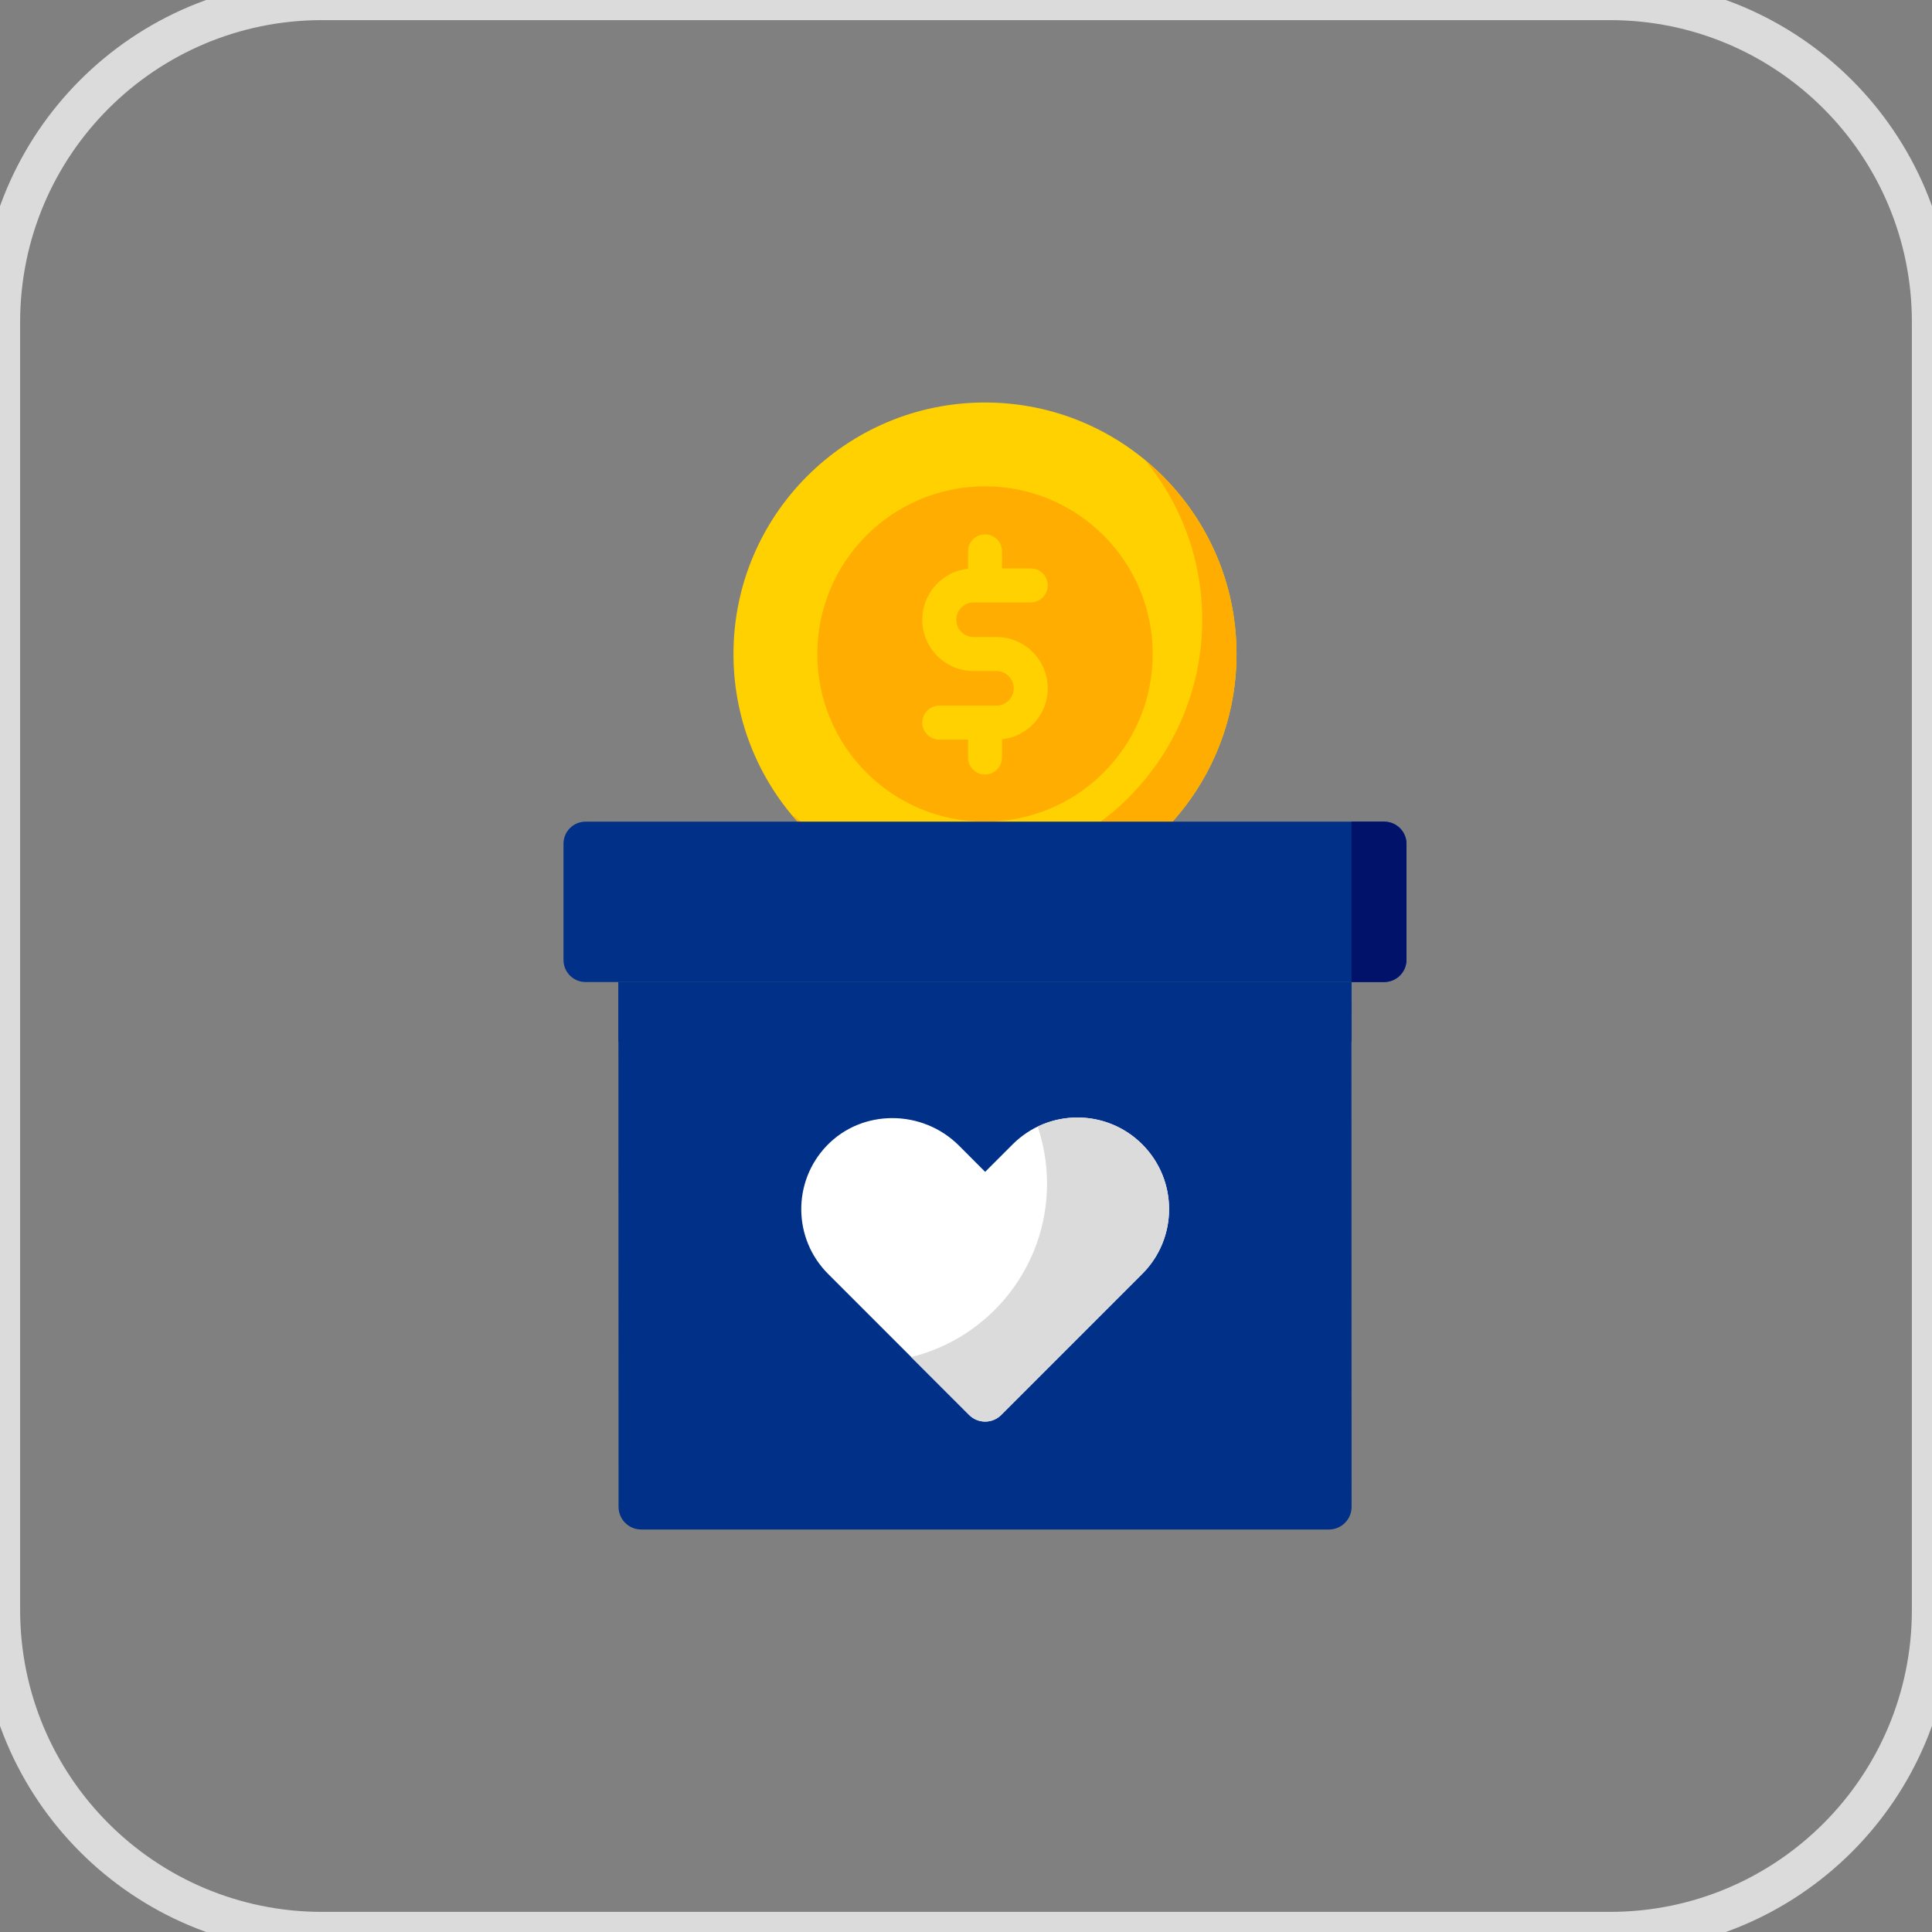 <svg width="48" height="48" viewBox="0 0 48 48" fill="none" xmlns="http://www.w3.org/2000/svg">
<rect x="0" y="0" width="48" height="48" fill="#808080" stroke="none"/>
<path d="M24.472 22.498C27.923 22.498 30.721 19.7 30.721 16.249C30.721 12.798 27.923 10 24.472 10C21.021 10 18.223 12.798 18.223 16.249C18.223 19.7 21.021 22.498 24.472 22.498Z" fill="#FFD100"/>
<path d="M28.444 11.425C29.334 12.504 29.869 13.888 29.869 15.397C29.869 18.848 27.071 21.646 23.62 21.646C22.111 21.646 20.728 21.111 19.648 20.221C20.794 21.611 22.53 22.498 24.472 22.498C27.923 22.498 30.721 19.7 30.721 16.249C30.721 14.306 29.835 12.571 28.444 11.425Z" fill="#FFAD00"/>
<path d="M24.472 20.415C26.773 20.415 28.638 18.55 28.638 16.249C28.638 13.948 26.773 12.083 24.472 12.083C22.171 12.083 20.306 13.948 20.306 16.249C20.306 18.55 22.171 20.415 24.472 20.415Z" fill="#FFAD00"/>
<path d="M34.397 24.398H14.547C14.245 24.398 14 24.153 14 23.851V20.961C14 20.659 14.245 20.414 14.547 20.414H34.397C34.699 20.414 34.944 20.659 34.944 20.961V23.851C34.944 24.153 34.699 24.398 34.397 24.398Z" fill="#003087"/>
<path d="M33.578 20.414V24.398H34.381C34.692 24.398 34.944 24.146 34.944 23.834V20.977C34.944 20.666 34.692 20.414 34.381 20.414H33.578Z" fill="#001269"/>
<path d="M33.017 38H15.931C15.62 38 15.368 37.748 15.368 37.437L15.364 24.398H33.576L33.58 37.437C33.58 37.748 33.328 38 33.017 38Z" fill="#003087"/>
<path d="M15.866 24.898H33.078V25.378H15.866V24.898Z" fill="#001269" stroke="#003087"/>
<path d="M28.378 28.431C27.489 27.542 26.048 27.542 25.159 28.431L24.476 29.114L23.825 28.462C22.922 27.56 21.428 27.543 20.543 28.462C19.685 29.354 19.695 30.772 20.574 31.65L24.078 35.154C24.298 35.374 24.654 35.374 24.875 35.154L28.378 31.65C29.268 30.761 29.268 29.32 28.378 28.431Z" fill="white"/>
<path d="M28.379 28.431C27.676 27.728 26.628 27.581 25.781 27.99C25.93 28.435 26.013 28.911 26.013 29.406C26.013 31.49 24.576 33.238 22.639 33.716L24.078 35.154C24.298 35.374 24.655 35.374 24.875 35.154L28.379 31.65C29.268 30.761 29.268 29.32 28.379 28.431Z" fill="#DBDBDB"/>
<path d="M24.756 15.826H24.188C23.951 15.826 23.759 15.634 23.759 15.397C23.759 15.16 23.951 14.967 24.188 14.967H25.608C25.842 14.967 26.031 14.778 26.031 14.545C26.031 14.311 25.842 14.122 25.608 14.122H24.895V13.698C24.895 13.465 24.706 13.276 24.472 13.276C24.239 13.276 24.05 13.465 24.05 13.698V14.13C23.412 14.199 22.913 14.741 22.913 15.397C22.913 16.1 23.485 16.672 24.188 16.672H24.756C24.993 16.672 25.186 16.864 25.186 17.101C25.186 17.338 24.993 17.531 24.756 17.531H23.336C23.103 17.531 22.913 17.72 22.913 17.953C22.913 18.186 23.103 18.376 23.336 18.376H24.05V18.82C24.05 19.054 24.239 19.243 24.472 19.243C24.706 19.243 24.895 19.054 24.895 18.82V18.368C25.533 18.299 26.031 17.757 26.031 17.101C26.031 16.398 25.459 15.826 24.756 15.826Z" fill="#FFD100"/>
<path d="M8 0.5H40V-0.5H8V0.5ZM47.5 8V40H48.5V8H47.5ZM40 47.5H8V48.5H40V47.5ZM0.5 40V8H-0.5V40H0.5ZM8 47.5C3.858 47.5 0.5 44.142 0.5 40H-0.5C-0.5 44.694 3.306 48.5 8 48.5V47.5ZM47.5 40C47.5 44.142 44.142 47.5 40 47.5V48.5C44.694 48.5 48.5 44.694 48.5 40H47.5ZM40 0.5C44.142 0.5 47.5 3.858 47.5 8H48.5C48.5 3.306 44.694 -0.5 40 -0.5V0.5ZM8 -0.5C3.306 -0.5 -0.5 3.306 -0.5 8H0.5C0.5 3.858 3.858 0.5 8 0.5V-0.5Z" fill="#DBDBDB"/>
</svg>

